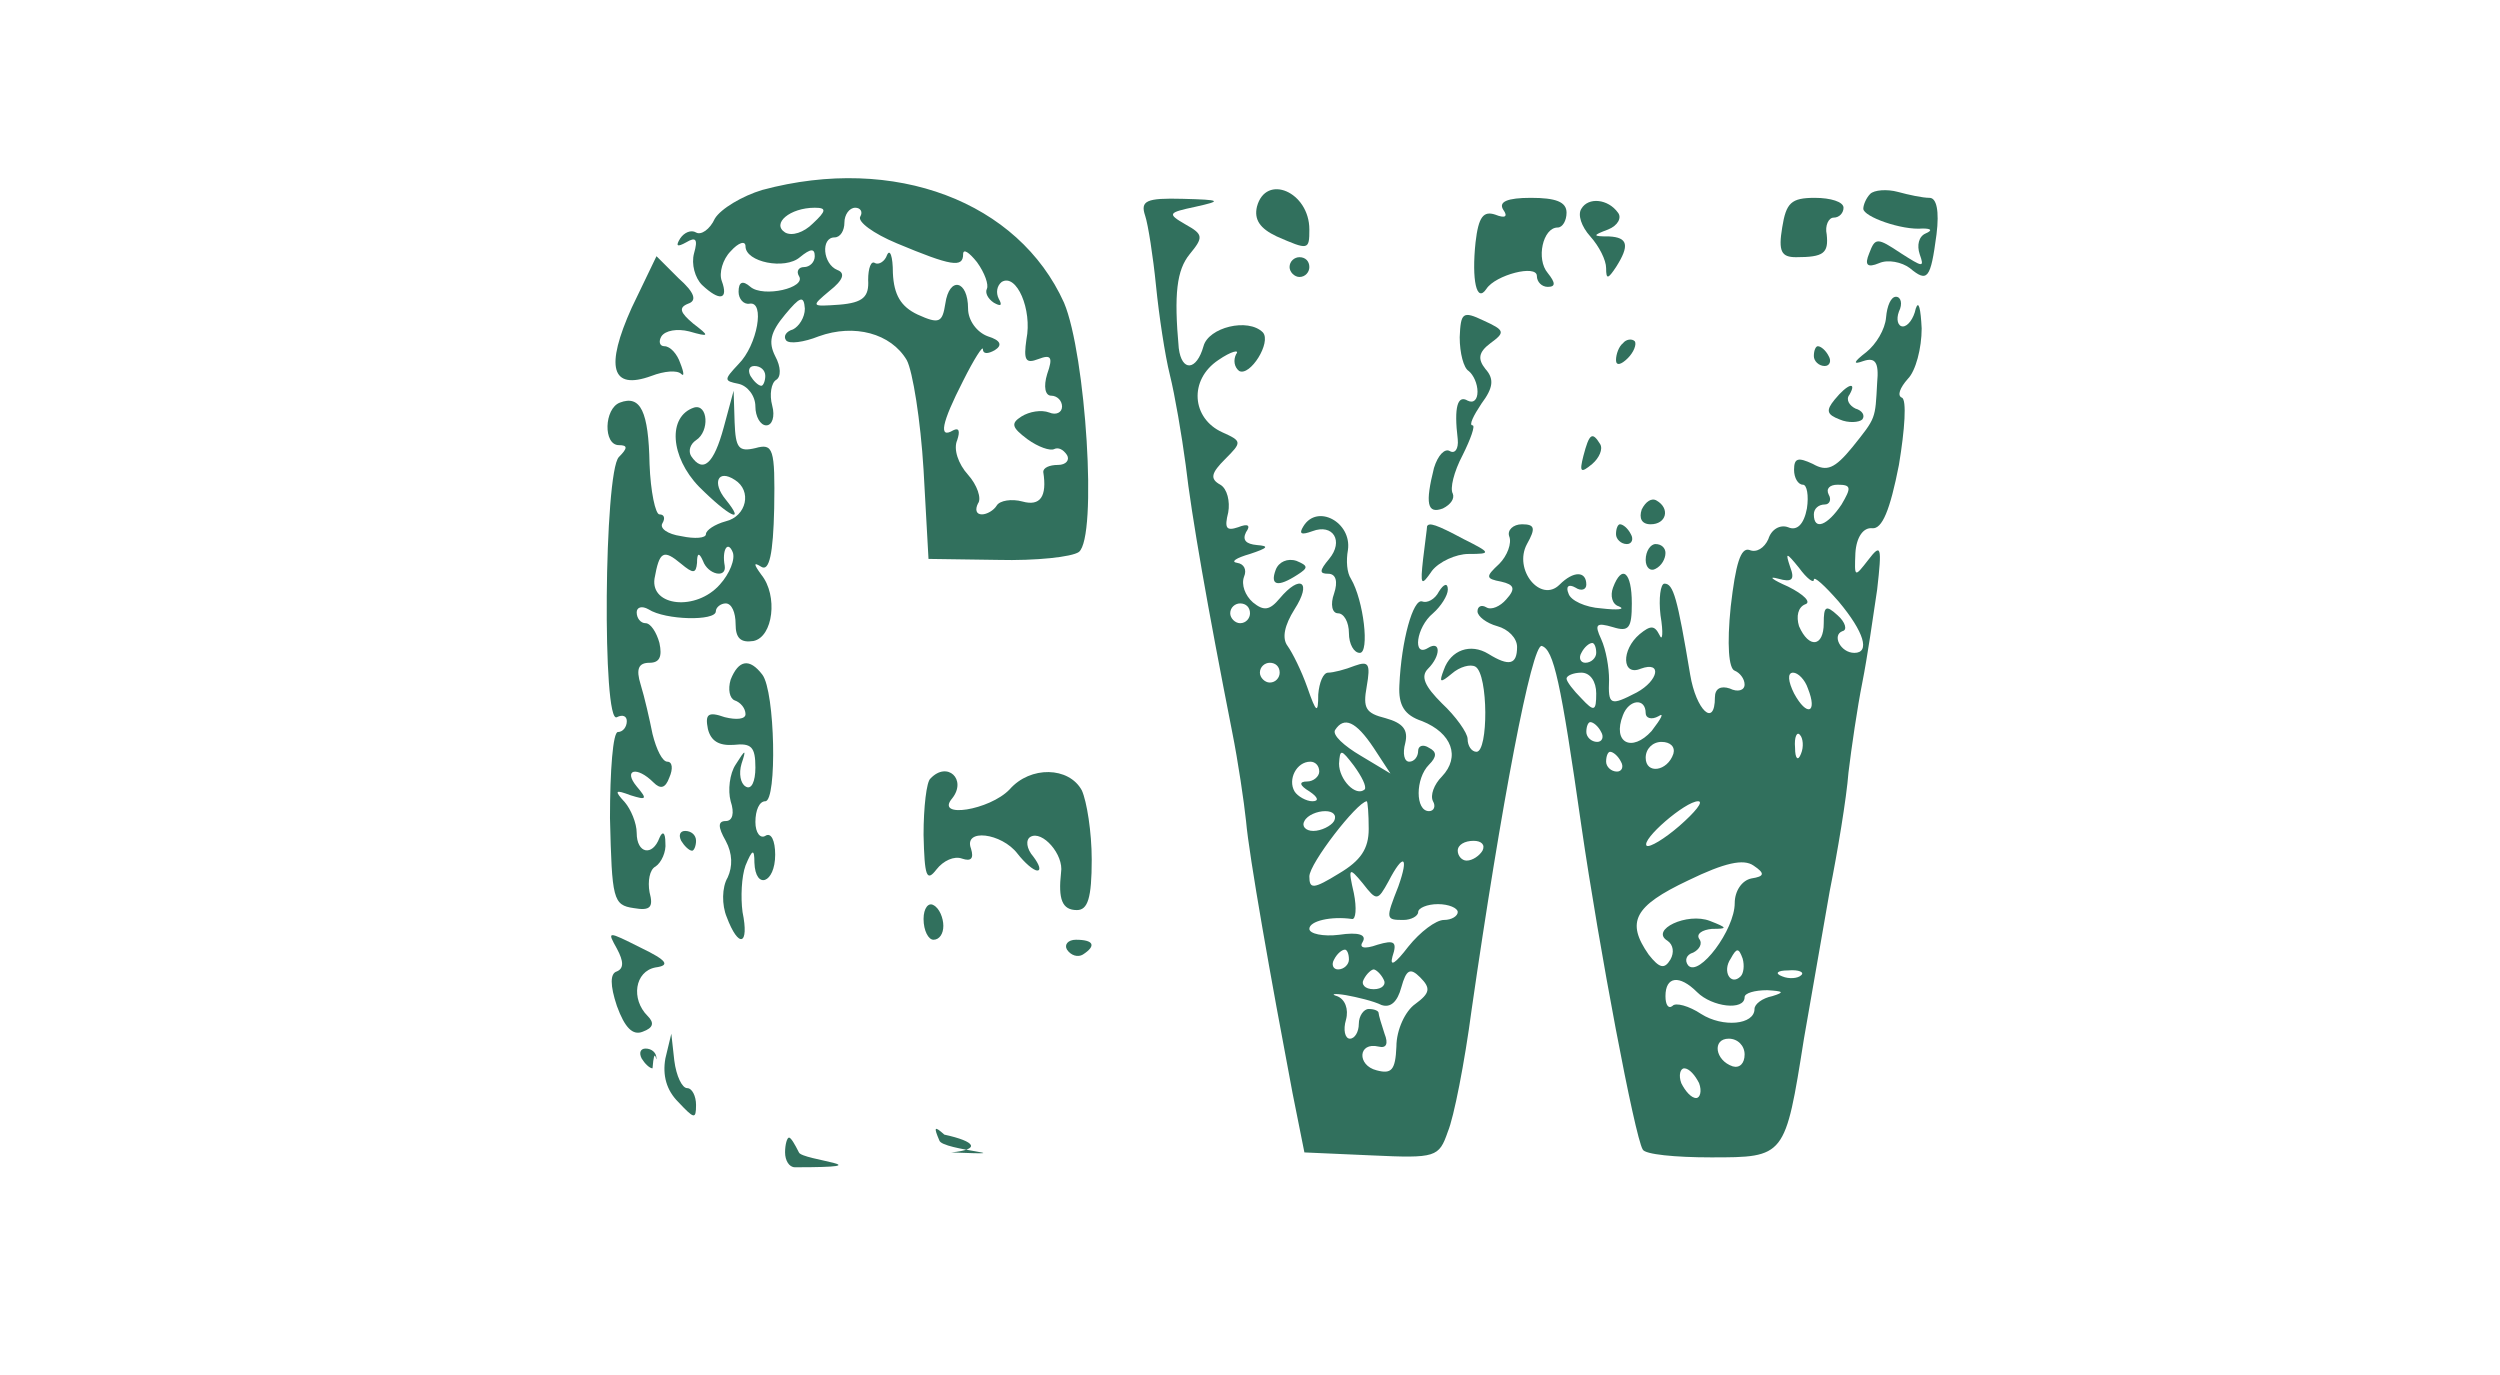 <?xml version="1.0" standalone="no"?>
<!DOCTYPE svg PUBLIC "-//W3C//DTD SVG 20010904//EN"
 "http://www.w3.org/TR/2001/REC-SVG-20010904/DTD/svg10.dtd">
<svg version="1.0" xmlns="http://www.w3.org/2000/svg"
 width="100pt" height="55pt" viewBox="0 0 196 139"
 preserveAspectRatio="xMidYMid meet">

<g transform="translate(0,139) scale(0.1,-0.1)"
fill="#31705D" stroke="none">
<path d="M487 1198 c-20 -6 -42 -19 -48 -29 -5 -11 -14 -17 -19 -14 -5 3 -12
0 -16 -6 -5 -8 -3 -9 6 -4 10 6 12 3 8 -11 -3 -11 1 -25 8 -32 18 -17 27 -15
20 4 -3 8 1 22 9 30 8 9 15 11 15 5 0 -16 40 -24 55 -11 11 9 15 9 15 1 0 -6
-5 -11 -11 -11 -5 0 -8 -4 -5 -9 8 -12 -36 -22 -49 -11 -8 7 -12 5 -12 -5 0
-7 5 -13 11 -12 16 3 8 -42 -11 -61 -15 -16 -15 -17 0 -20 9 -2 17 -12 17 -23
0 -10 5 -19 11 -19 6 0 9 9 6 20 -3 11 -1 23 4 26 5 3 5 13 -1 24 -7 14 -5 24
10 42 15 18 19 20 20 6 0 -9 -6 -18 -12 -21 -7 -2 -10 -7 -7 -11 3 -4 18 -2
33 4 36 13 73 3 89 -24 6 -11 14 -61 17 -111 l5 -90 70 -1 c39 -1 75 3 82 8
19 15 7 200 -15 252 -46 102 -171 150 -305 114z m51 -34 c-9 -9 -21 -13 -28
-9 -14 9 5 25 30 25 12 0 12 -3 -2 -16z m48 7 c-3 -5 13 -17 37 -27 55 -23 67
-25 67 -11 0 6 6 2 14 -8 8 -11 12 -23 10 -27 -2 -4 1 -10 7 -14 7 -4 9 -3 5
4 -3 6 -2 13 3 17 15 9 31 -28 25 -58 -3 -21 -1 -25 12 -20 13 5 15 2 9 -15
-4 -13 -2 -22 4 -22 6 0 11 -5 11 -11 0 -6 -6 -9 -13 -6 -8 3 -20 1 -28 -4
-11 -7 -10 -11 6 -23 11 -8 23 -12 27 -10 4 2 9 0 13 -6 3 -5 -1 -10 -9 -10
-9 0 -15 -3 -15 -7 4 -25 -3 -35 -21 -30 -11 3 -23 1 -26 -4 -3 -5 -10 -9 -15
-9 -6 0 -7 5 -4 11 4 5 -1 19 -10 29 -10 11 -15 26 -11 35 3 9 2 13 -4 10 -15
-9 -12 7 10 50 11 22 20 36 20 32 0 -5 5 -5 12 -1 8 5 6 10 -7 14 -11 4 -20
16 -20 28 0 29 -19 33 -23 5 -3 -19 -6 -21 -28 -11 -17 8 -24 20 -25 42 0 17
-3 25 -6 18 -2 -6 -8 -10 -12 -8 -4 3 -7 -5 -7 -17 1 -17 -5 -23 -29 -25 -29
-2 -29 -2 -10 14 14 11 16 18 8 21 -15 6 -17 33 -3 33 6 0 10 7 10 15 0 8 5
15 11 15 5 0 8 -4 5 -9z m-96 -161 c0 -5 -2 -10 -4 -10 -3 0 -8 5 -11 10 -3 6
-1 10 4 10 6 0 11 -4 11 -10z"/>
<path d="M987 1181 c-3 -13 3 -22 20 -30 32 -14 33 -14 33 7 0 38 -44 57 -53
23z"/>
<path d="M1607 1194 c-4 -4 -7 -11 -7 -15 0 -8 39 -22 60 -20 9 0 10 -2 3 -5
-7 -3 -9 -12 -6 -21 5 -14 3 -13 -19 1 -24 16 -26 16 -32 0 -5 -12 -2 -15 10
-10 9 4 23 1 31 -5 18 -15 21 -11 27 34 3 24 0 37 -7 37 -7 0 -21 3 -32 6 -11
3 -24 2 -28 -2z"/>
<path d="M874 1172 c3 -9 8 -41 11 -71 3 -30 9 -70 14 -90 5 -20 12 -61 16
-91 6 -52 22 -143 47 -270 6 -30 12 -71 14 -90 3 -35 25 -159 47 -275 l12 -60
68 -3 c65 -3 68 -2 77 24 6 14 17 70 24 123 30 208 61 371 71 368 12 -4 19
-35 40 -182 18 -124 54 -314 62 -327 2 -5 33 -8 69 -8 75 0 75 0 94 120 7 41
19 108 26 149 8 40 17 94 19 120 3 25 9 66 14 91 5 25 11 67 15 94 5 44 4 47
-9 30 -14 -18 -14 -18 -13 7 1 16 8 26 17 25 10 -1 18 18 27 64 6 36 8 66 3
68 -5 2 -2 10 6 19 8 8 14 31 14 51 -1 20 -3 29 -6 20 -2 -10 -8 -18 -13 -18
-5 0 -7 7 -4 15 4 8 2 15 -3 15 -5 0 -9 -9 -10 -21 -1 -12 -10 -27 -20 -35
-13 -10 -14 -13 -3 -9 12 4 16 -1 14 -22 -2 -37 -1 -35 -25 -65 -18 -22 -26
-25 -40 -17 -15 7 -19 6 -19 -6 0 -8 4 -15 9 -15 4 0 6 -11 4 -24 -3 -16 -10
-23 -19 -19 -8 3 -17 -2 -20 -12 -4 -9 -12 -14 -19 -11 -9 3 -14 -14 -19 -57
-4 -39 -2 -63 4 -65 5 -2 10 -8 10 -14 0 -6 -7 -8 -15 -4 -9 3 -15 0 -15 -9 0
-31 -19 -13 -25 23 -13 78 -17 92 -26 92 -4 0 -6 -15 -4 -32 3 -18 2 -27 -1
-20 -5 10 -9 10 -20 1 -19 -16 -18 -43 1 -35 22 8 18 -12 -4 -24 -27 -14 -29
-13 -28 13 0 12 -3 30 -8 41 -7 15 -5 17 12 12 16 -5 19 -1 19 24 0 32 -10 40
-19 16 -3 -8 -1 -17 6 -19 7 -3 -1 -4 -18 -2 -16 1 -31 8 -33 15 -3 7 0 10 7
6 6 -4 11 -2 11 3 0 14 -13 14 -27 0 -19 -19 -47 15 -33 41 9 16 8 20 -5 20
-9 0 -15 -6 -13 -12 3 -7 -2 -20 -10 -28 -14 -13 -14 -15 2 -18 13 -3 15 -7 5
-18 -6 -7 -15 -11 -20 -8 -5 3 -9 1 -9 -4 0 -5 9 -12 20 -15 11 -3 20 -12 20
-21 0 -18 -8 -20 -29 -7 -18 11 -38 4 -45 -16 -5 -13 -4 -14 8 -4 8 7 19 10
24 7 13 -8 13 -86 1 -86 -5 0 -9 6 -9 13 0 6 -12 23 -26 36 -17 17 -22 27 -14
35 13 13 13 29 0 21 -16 -10 -12 21 5 35 8 7 15 18 15 24 0 7 -4 6 -9 -2 -4
-8 -12 -12 -17 -10 -9 3 -21 -39 -23 -85 -1 -20 5 -30 23 -36 30 -12 39 -36
20 -56 -8 -8 -12 -19 -9 -25 3 -5 1 -10 -4 -10 -14 0 -14 33 0 47 8 8 8 13 0
17 -6 4 -11 2 -11 -3 0 -6 -4 -11 -9 -11 -5 0 -7 8 -4 19 3 13 -2 20 -20 25
-20 5 -23 10 -19 32 4 23 2 26 -12 21 -10 -4 -22 -7 -27 -7 -5 0 -9 -10 -10
-22 0 -20 -2 -19 -11 7 -6 17 -15 35 -20 42 -6 8 -3 21 7 37 18 28 6 36 -15
11 -10 -12 -16 -13 -27 -4 -8 7 -12 18 -9 26 3 7 0 13 -7 14 -7 1 -1 5 13 9
18 6 20 8 7 9 -11 1 -15 5 -11 13 5 7 2 9 -8 5 -12 -4 -14 -1 -10 15 2 11 -1
24 -8 28 -11 6 -9 12 5 26 17 17 17 18 -3 27 -31 14 -34 53 -4 73 13 9 22 11
18 6 -3 -6 -2 -13 3 -17 11 -6 33 29 24 39 -15 15 -55 5 -60 -14 -7 -25 -22
-26 -25 -2 -5 55 -2 79 11 95 14 17 14 20 -4 30 -19 11 -18 12 10 18 27 6 26
7 -13 8 -37 1 -43 -2 -38 -17z m704 -292 c-14 -21 -28 -27 -28 -10 0 6 5 10
11 10 5 0 7 5 4 10 -3 6 1 10 9 10 14 0 14 -3 4 -20z m-28 -76 c0 4 11 -6 25
-22 26 -31 32 -52 16 -52 -14 0 -23 18 -12 22 5 1 3 9 -5 16 -12 11 -14 9 -14
-8 0 -24 -15 -26 -25 -3 -3 10 -1 19 6 22 7 2 -1 10 -17 18 -16 7 -21 11 -10
8 14 -4 17 -1 12 12 -5 15 -4 15 9 -1 8 -11 15 -16 15 -12z m-570 -34 c0 -5
-4 -10 -10 -10 -5 0 -10 5 -10 10 0 6 5 10 10 10 6 0 10 -4 10 -10z m350 -40
c0 -5 -5 -10 -11 -10 -5 0 -7 5 -4 10 3 6 8 10 11 10 2 0 4 -4 4 -10z m-320
-20 c0 -5 -4 -10 -10 -10 -5 0 -10 5 -10 10 0 6 5 10 10 10 6 0 10 -4 10 -10z
m320 -21 c0 -18 -2 -19 -15 -5 -8 8 -15 17 -15 20 0 3 7 6 15 6 9 0 15 -9 15
-21z m214 5 c10 -25 -1 -29 -14 -5 -6 12 -7 21 -1 21 5 0 12 -7 15 -16z m-164
-25 c0 -5 6 -7 13 -3 6 4 3 -2 -7 -15 -20 -22 -40 -12 -29 16 6 16 23 18 23 2z
m-275 -35 l17 -26 -30 18 c-17 10 -29 21 -26 26 9 14 21 9 39 -18z m230 16 c3
-5 1 -10 -4 -10 -6 0 -11 5 -11 10 0 6 2 10 4 10 3 0 8 -4 11 -10z m202 -22
c-3 -8 -6 -5 -6 6 -1 11 2 17 5 13 3 -3 4 -12 1 -19z m-129 0 c-6 -18 -28 -21
-28 -4 0 9 7 16 16 16 9 0 14 -5 12 -12z m-312 -36 c-9 -8 -26 10 -26 26 1 15
2 15 15 -2 8 -11 13 -21 11 -24z m259 28 c3 -5 1 -10 -4 -10 -6 0 -11 5 -11
10 0 6 2 10 4 10 3 0 8 -4 11 -10z m-305 -10 c0 -5 -6 -10 -12 -10 -9 0 -8 -4
2 -10 9 -6 10 -10 3 -10 -6 0 -15 5 -18 10 -7 12 2 30 16 30 5 0 9 -4 9 -10z
m50 -58 c0 -20 -8 -32 -30 -45 -26 -16 -30 -16 -30 -3 0 13 48 75 58 76 1 0 2
-13 2 -28z m314 3 c-15 -13 -30 -22 -33 -20 -6 6 39 45 52 45 6 0 -3 -11 -19
-25z m-349 5 c-3 -5 -13 -10 -21 -10 -8 0 -12 5 -9 10 3 6 13 10 21 10 8 0 12
-4 9 -10z m150 -30 c-3 -5 -10 -10 -16 -10 -5 0 -9 5 -9 10 0 6 7 10 16 10 8
0 12 -4 9 -10z m272 -28 c-10 -2 -17 -13 -17 -25 0 -27 -36 -75 -47 -63 -4 5
-2 11 5 13 6 3 10 9 6 14 -3 5 3 9 13 10 16 0 16 1 -2 8 -23 9 -61 -9 -43 -20
6 -4 7 -12 3 -19 -6 -10 -11 -9 -22 5 -23 33 -15 49 40 75 37 18 56 22 66 15
12 -8 11 -11 -2 -13z m-357 -8 c-13 -33 -13 -34 5 -34 8 0 15 4 15 8 0 4 9 8
20 8 11 0 20 -4 20 -8 0 -4 -6 -8 -14 -8 -8 0 -24 -12 -36 -27 -13 -17 -19
-21 -16 -10 5 15 2 17 -15 12 -14 -5 -19 -3 -15 3 4 7 -4 10 -24 7 -16 -2 -30
1 -30 6 0 8 22 13 43 10 4 -1 5 11 2 26 -6 26 -5 27 9 10 14 -18 15 -18 26 2
15 29 21 26 10 -5z m-50 -74 c0 -5 -5 -10 -11 -10 -5 0 -7 5 -4 10 3 6 8 10
11 10 2 0 4 -4 4 -10z m396 -17 c-10 -10 -19 5 -10 18 6 11 8 11 12 0 2 -7 1
-15 -2 -18z m-361 -3 c3 -5 -1 -10 -10 -10 -9 0 -13 5 -10 10 3 6 8 10 10 10
2 0 7 -4 10 -10z m32 -25 c-10 -7 -19 -26 -19 -43 -1 -24 -5 -28 -20 -24 -20
5 -19 29 2 24 8 -2 10 3 6 13 -3 9 -6 19 -6 21 0 2 -4 4 -10 4 -5 0 -10 -7
-10 -15 0 -8 -4 -15 -9 -15 -5 0 -7 9 -4 19 3 11 -1 21 -9 24 -7 2 -3 3 9 1
11 -2 28 -6 36 -10 9 -3 16 3 20 18 5 18 9 20 19 10 11 -11 10 -16 -5 -27z
m390 29 c-3 -3 -12 -4 -19 -1 -8 3 -5 6 6 6 11 1 17 -2 13 -5z m-105 -17 c15
-15 48 -19 48 -5 0 4 10 7 23 7 16 -1 18 -2 5 -6 -10 -2 -18 -8 -18 -13 0 -16
-32 -19 -54 -5 -12 8 -26 12 -29 8 -4 -3 -7 1 -7 10 0 20 14 22 32 4z m48 -63
c0 -9 -5 -14 -12 -12 -18 6 -21 28 -4 28 9 0 16 -7 16 -16z m-46 -29 c3 -8 1
-15 -3 -15 -5 0 -11 7 -15 15 -3 8 -1 15 3 15 5 0 11 -7 15 -15z"/>
<path d="M1236 1178 c5 -7 2 -9 -8 -5 -12 4 -17 -2 -20 -28 -4 -38 1 -62 11
-47 9 14 51 25 51 13 0 -6 5 -11 11 -11 8 0 8 4 0 14 -12 14 -5 46 10 46 5 0
9 7 9 15 0 11 -11 15 -36 15 -24 0 -33 -4 -28 -12z"/>
<path d="M1315 1179 c-4 -6 0 -18 9 -28 9 -10 16 -24 16 -32 0 -12 2 -11 10 1
14 22 12 30 -7 31 -17 0 -17 1 -1 7 10 4 14 12 10 17 -10 14 -30 16 -37 4z"/>
<path d="M1518 1160 c-4 -24 -1 -30 14 -30 28 0 33 4 31 23 -2 9 2 17 7 17 6
0 10 5 10 10 0 6 -13 10 -29 10 -24 0 -29 -5 -33 -30z"/>
<path d="M355 1079 c-27 -60 -21 -84 20 -69 13 5 26 6 30 2 3 -3 3 1 -1 11 -3
9 -10 17 -16 17 -5 0 -6 5 -3 10 4 6 16 8 28 5 21 -6 21 -5 4 8 -13 11 -15 16
-5 20 9 3 7 11 -10 26 l-22 22 -25 -52z"/>
<path d="M1020 1120 c0 -5 5 -10 10 -10 6 0 10 5 10 10 0 6 -4 10 -10 10 -5 0
-10 -4 -10 -10z"/>
<path d="M1192 1049 c0 -16 4 -31 9 -34 5 -4 9 -13 9 -21 0 -8 -4 -12 -10 -9
-10 6 -14 -6 -10 -39 1 -10 -3 -15 -8 -12 -5 3 -12 -4 -16 -17 -9 -36 -7 -47
9 -41 8 4 12 10 10 15 -3 5 1 22 10 39 8 16 13 30 10 30 -4 0 1 10 9 22 12 16
13 25 4 35 -8 10 -7 17 5 26 15 11 15 13 -7 23 -21 10 -23 8 -24 -17z"/>
<path d="M1357 1043 c-4 -3 -7 -11 -7 -17 0 -6 5 -5 12 2 6 6 9 14 7 17 -3 3
-9 2 -12 -2z"/>
<path d="M1550 1030 c0 -5 5 -10 11 -10 5 0 7 5 4 10 -3 6 -8 10 -11 10 -2 0
-4 -4 -4 -10z"/>
<path d="M1571 986 c-9 -11 -8 -15 5 -20 9 -4 20 -3 23 0 3 4 0 9 -7 11 -6 3
-10 9 -6 14 8 14 -2 11 -15 -5z"/>
<path d="M343 983 c-16 -6 -17 -43 -1 -43 9 0 9 -3 0 -12 -15 -15 -17 -272 -2
-263 6 3 10 1 10 -4 0 -6 -4 -11 -9 -11 -5 0 -8 -39 -8 -87 2 -82 3 -88 24
-91 17 -3 20 1 16 16 -2 11 0 23 6 26 6 4 11 15 10 24 0 11 -3 12 -6 5 -7 -19
-23 -16 -23 5 0 10 -6 24 -12 31 -11 12 -10 13 6 7 16 -5 17 -4 6 9 -14 17 0
21 17 4 7 -7 12 -6 16 5 4 9 3 16 -2 16 -5 0 -11 12 -15 28 -3 15 -8 37 -12
50 -5 16 -2 22 9 22 10 0 13 6 10 20 -3 11 -9 20 -14 20 -5 0 -9 5 -9 11 0 5
5 7 12 3 17 -11 68 -12 68 -2 0 4 5 8 10 8 6 0 10 -9 10 -21 0 -14 5 -19 18
-17 20 4 25 46 8 67 -8 11 -8 13 0 8 8 -5 12 13 13 59 1 61 -1 66 -19 61 -17
-4 -20 0 -21 26 l-1 32 -10 -37 c-10 -37 -21 -47 -33 -29 -3 5 -1 12 5 16 14
9 12 37 -2 33 -27 -9 -24 -50 5 -80 30 -30 48 -39 27 -13 -14 17 -8 31 9 20
18 -11 12 -37 -9 -42 -11 -3 -20 -9 -20 -13 0 -4 -11 -5 -25 -2 -14 2 -22 8
-19 13 3 5 2 9 -3 9 -4 0 -9 23 -10 51 -1 53 -9 70 -30 62z m101 -184 c-24
-27 -70 -22 -66 6 5 28 9 30 27 15 12 -10 15 -10 16 1 0 10 2 11 6 2 5 -14 24
-18 22 -5 -3 16 3 26 8 14 3 -7 -3 -22 -13 -33z"/>
<path d="M1317 929 c-4 -16 -3 -18 9 -8 7 6 11 15 8 20 -8 13 -11 11 -17 -12z"/>
<path d="M1376 875 c-3 -9 0 -15 9 -15 16 0 20 16 6 24 -5 3 -11 -1 -15 -9z"/>
<path d="M1034 858 c-5 -8 -2 -9 9 -5 21 8 32 -10 17 -28 -10 -12 -10 -15 -1
-15 8 0 10 -8 6 -20 -4 -11 -2 -20 4 -20 6 0 11 -9 11 -20 0 -11 5 -20 11 -20
10 0 4 53 -9 75 -4 6 -5 18 -3 29 4 28 -31 47 -45 24z"/>
<path d="M1159 858 c0 -2 -2 -16 -4 -33 -3 -27 -2 -28 9 -12 7 9 24 17 37 17
23 0 23 1 -5 15 -28 15 -35 17 -37 13z"/>
<path d="M1350 850 c0 -5 5 -10 11 -10 5 0 7 5 4 10 -3 6 -8 10 -11 10 -2 0
-4 -4 -4 -10z"/>
<path d="M1380 824 c0 -8 5 -12 10 -9 6 3 10 10 10 16 0 5 -4 9 -10 9 -5 0
-10 -7 -10 -16z"/>
<path d="M1006 814 c-6 -16 2 -18 22 -5 11 7 11 9 -1 14 -9 3 -18 -1 -21 -9z"/>
<path d="M455 703 c-3 -10 -1 -19 4 -21 6 -2 11 -8 11 -14 0 -5 -9 -6 -21 -3
-17 6 -20 3 -17 -12 3 -12 11 -17 26 -16 18 2 22 -2 22 -23 0 -14 -4 -23 -10
-19 -5 3 -7 13 -4 23 5 15 4 15 -6 -1 -6 -9 -8 -26 -5 -37 4 -12 2 -20 -5 -20
-8 0 -8 -6 0 -20 7 -13 7 -26 2 -37 -6 -10 -6 -28 -1 -40 12 -32 23 -29 16 5
-2 15 -1 36 3 47 7 17 9 17 9 3 1 -28 21 -21 21 8 0 14 -4 23 -10 19 -5 -3
-10 3 -10 14 0 12 4 21 10 21 12 0 10 111 -3 128 -13 17 -24 15 -32 -5z"/>
<path d="M657 603 c-4 -3 -7 -29 -7 -57 1 -42 3 -48 13 -35 7 9 18 14 26 11 9
-3 12 0 9 10 -8 21 31 16 47 -5 7 -9 16 -17 20 -17 4 0 2 6 -4 14 -7 8 -8 17
-3 20 12 7 34 -18 31 -36 -3 -27 1 -38 16 -38 11 0 15 12 15 51 0 28 -5 59
-10 70 -13 24 -52 25 -73 1 -20 -21 -76 -30 -58 -9 15 19 -5 38 -22 20z"/>
<path d="M405 540 c3 -5 8 -10 11 -10 2 0 4 5 4 10 0 6 -5 10 -11 10 -5 0 -7
-4 -4 -10z"/>
<path d="M650 461 c0 -12 5 -21 10 -21 6 0 10 6 10 14 0 8 -4 18 -10 21 -5 3
-10 -3 -10 -14z"/>
<path d="M340 431 c7 -13 7 -20 0 -23 -7 -2 -7 -14 0 -35 8 -22 16 -30 26 -26
11 4 12 9 5 16 -17 17 -13 45 8 49 15 2 12 7 -15 20 -34 17 -34 17 -24 -1z"/>
<path d="M795 430 c4 -6 11 -8 16 -5 14 9 11 15 -7 15 -8 0 -12 -5 -9 -10z"/>
<path d="M389 320 c-3 -17 1 -32 13 -44 16 -17 18 -18 18 -3 0 9 -4 17 -9 17
-5 0 -11 12 -13 28 l-3 27 -6 -25z"/>
<path d="M365 320 c3 -5 8 -10 11 -10 2 25 4 5 4 10 0 6 -5 10 -11 10 -5 0 -7
-4 -4 -10z"/>
<path d="M666 237 c3 -10 90 -15 12 -12 30 3 25 11 -7 18 -10 9 -11 8 -5 -6z"/>
<path d="M510 225 c0 -8 4 -15 10 -15 95 0 7 7 4 15 -4 8 -8 15 -10 15 -2 0 -4
-7 -4 -15z"/>
</g>
</svg>
